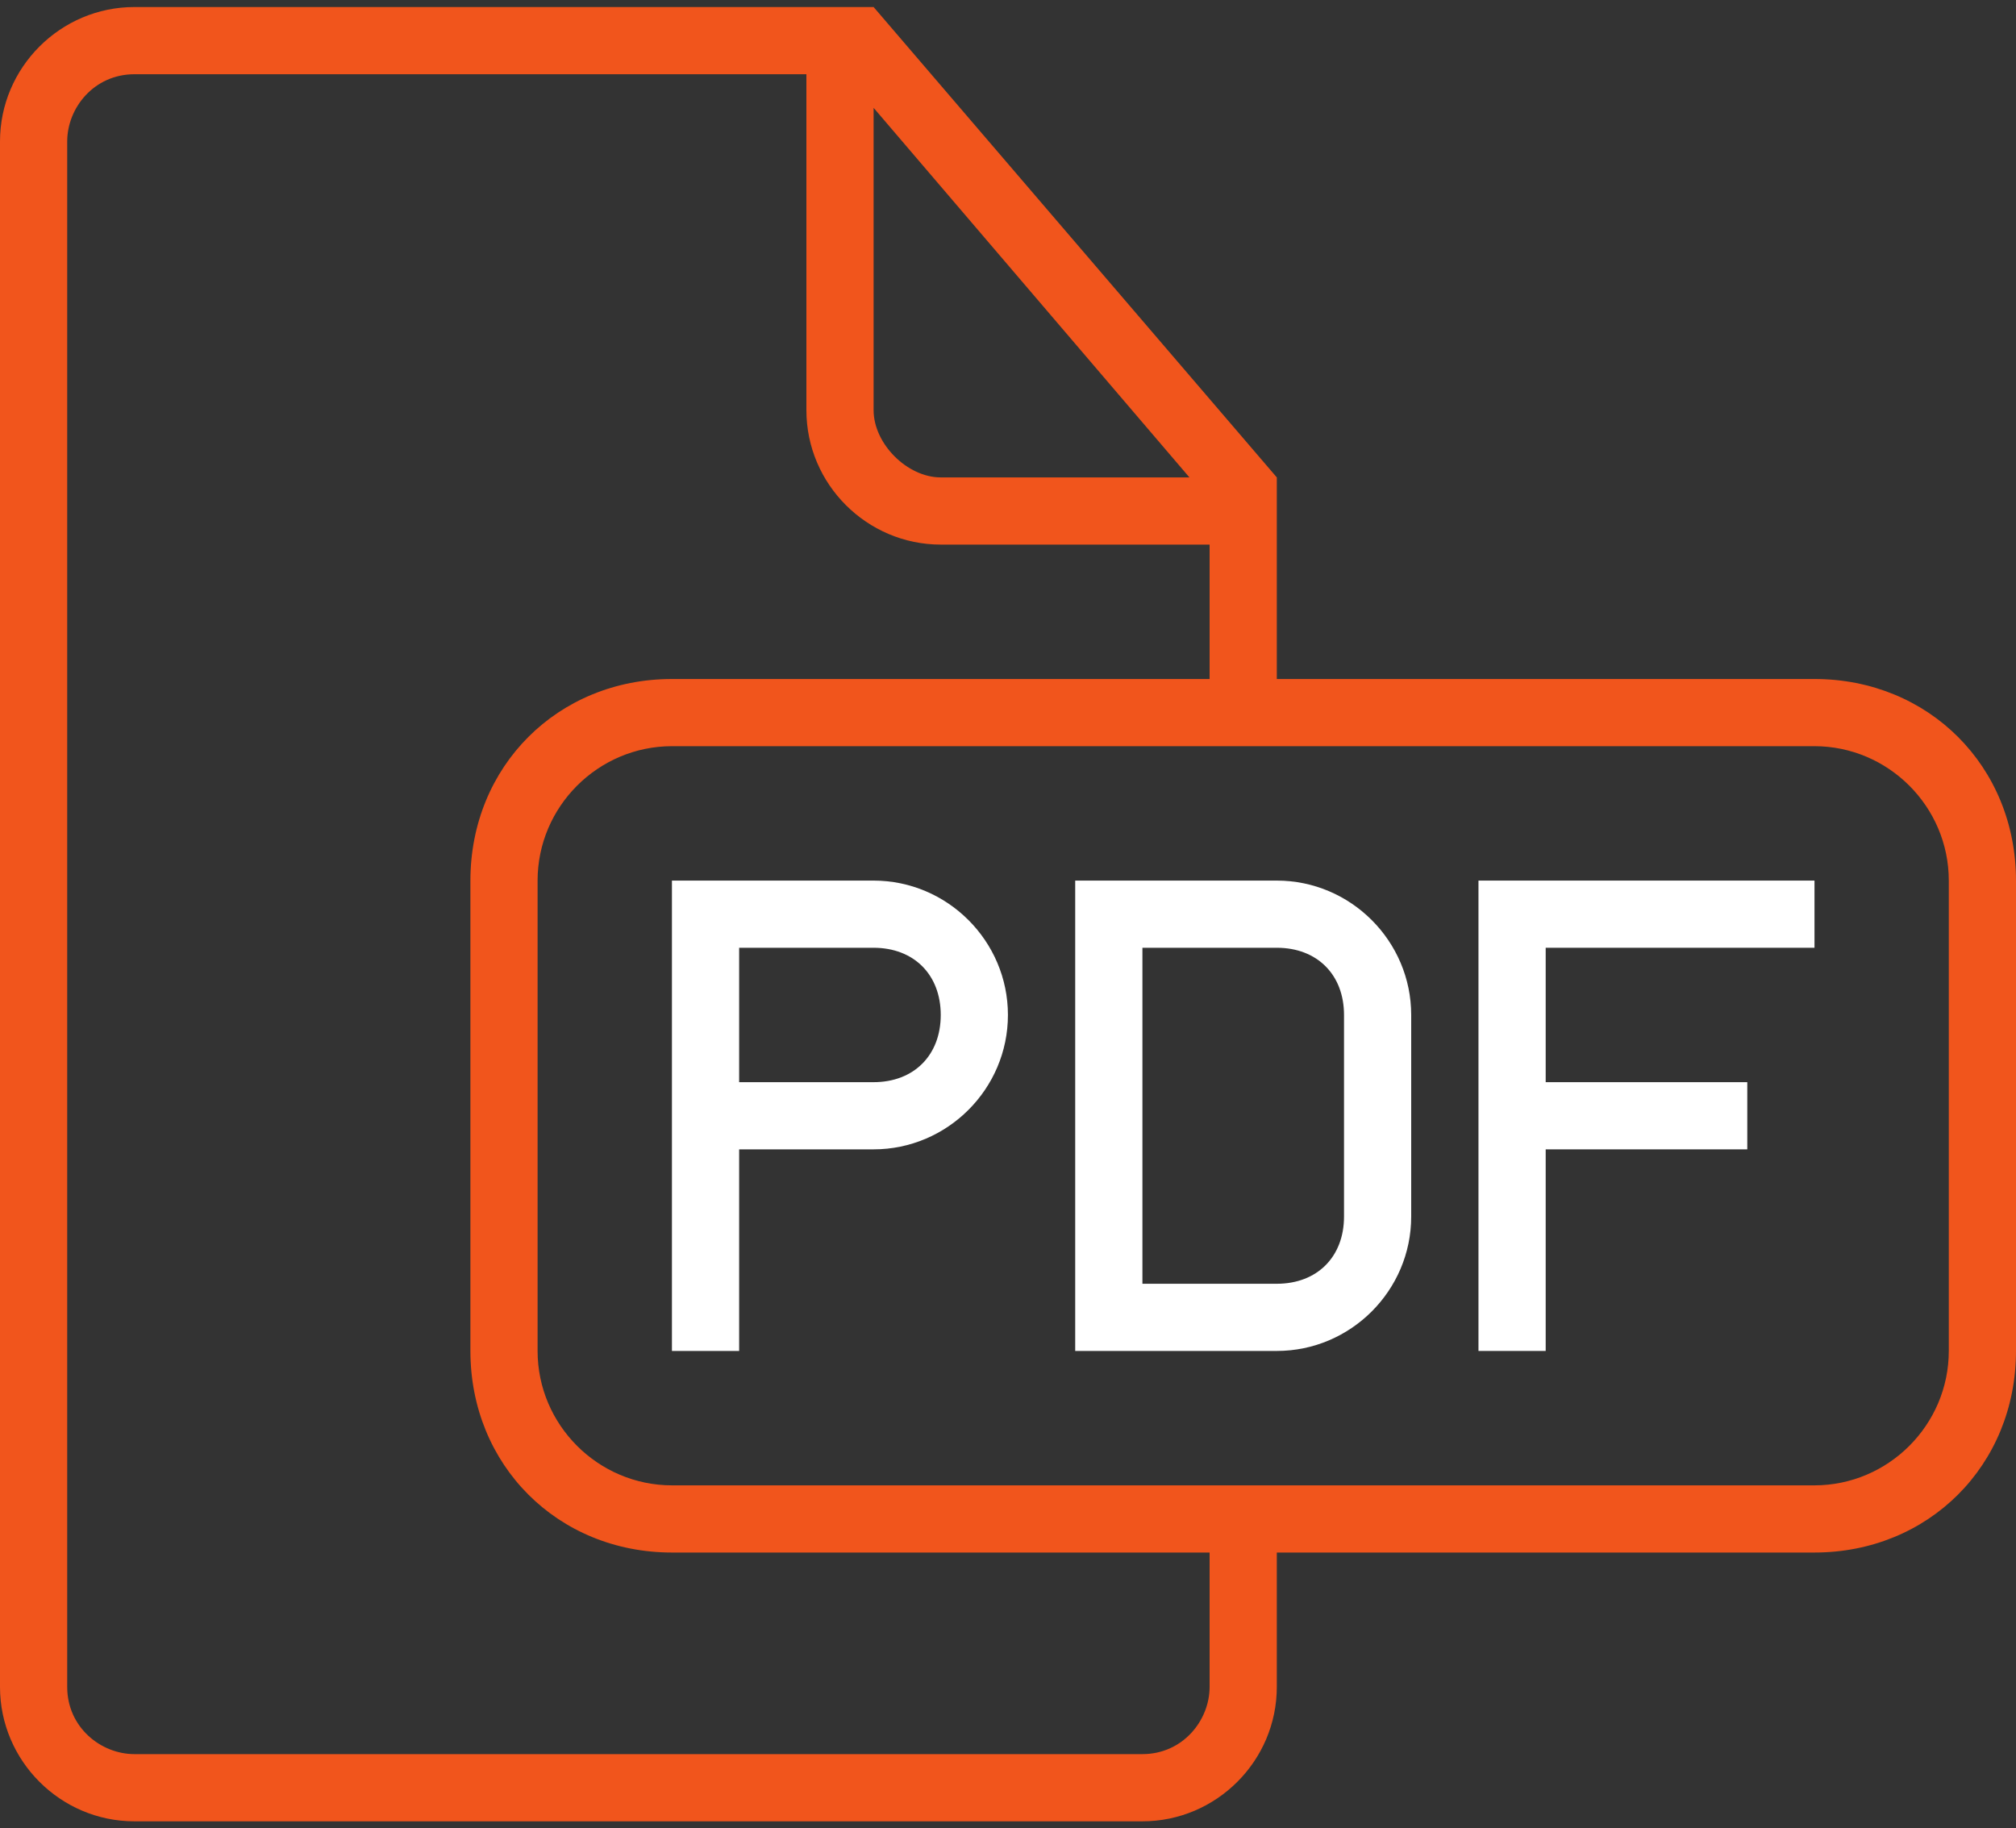 <svg width="86" height="78" viewBox="0 0 86 78" fill="none" xmlns="http://www.w3.org/2000/svg">
<rect x="0" y="0" width="86" height="78" fill="#333333" stroke="none"/>
<path d="M37.264 37.567H28.664V43.3V57.633H31.531V49.033H37.264C40.417 49.033 42.997 46.453 42.997 43.3C42.997 40.147 40.417 37.567 37.264 37.567ZM37.264 46.167H31.531V40.433H37.264C38.984 40.433 40.131 41.58 40.131 43.3C40.131 45.02 38.984 46.167 37.264 46.167Z" fill="white"/>
<path d="M54.467 37.567H45.867V57.633H54.467C57.62 57.633 60.2 55.053 60.2 51.9V43.3C60.2 40.147 57.62 37.567 54.467 37.567ZM57.334 51.9C57.334 53.62 56.187 54.767 54.467 54.767H48.734V40.433H54.467C56.187 40.433 57.334 41.58 57.334 43.3V51.9Z" fill="white"/>
<path d="M77.4 28.967H54.467V20.367L37.267 0.3H5.733C2.58 0.3 0 2.88 0 6.033V71.967C0 75.12 2.58 77.7 5.733 77.7H48.733C51.887 77.7 54.467 75.12 54.467 71.967V66.233H77.4C82.273 66.233 86 62.507 86 57.633V37.567C86 32.693 82.273 28.967 77.4 28.967ZM37.267 4.6L50.74 20.367H40.133C38.7 20.367 37.267 18.933 37.267 17.5V4.6ZM51.6 71.967C51.6 73.4 50.453 74.833 48.733 74.833H5.733C4.3 74.833 2.867 73.687 2.867 71.967V6.033C2.867 4.6 4.013 3.167 5.733 3.167H34.4V17.5C34.4 20.654 36.98 23.233 40.133 23.233H51.6V28.967H28.667C23.793 28.967 20.067 32.693 20.067 37.567V57.633C20.067 62.507 23.793 66.233 28.667 66.233H51.6V71.967ZM83.133 57.633C83.133 60.787 80.553 63.367 77.4 63.367H28.667C25.513 63.367 22.933 60.787 22.933 57.633V37.567C22.933 34.413 25.513 31.833 28.667 31.833H77.4C80.553 31.833 83.133 34.413 83.133 37.567V57.633Z" fill="#F1551C"/>
<path d="M63.07 57.633H65.937V49.033H74.537V46.167H65.937V40.433H77.404V37.567H63.07V57.633Z" fill="white"/>
</svg>
